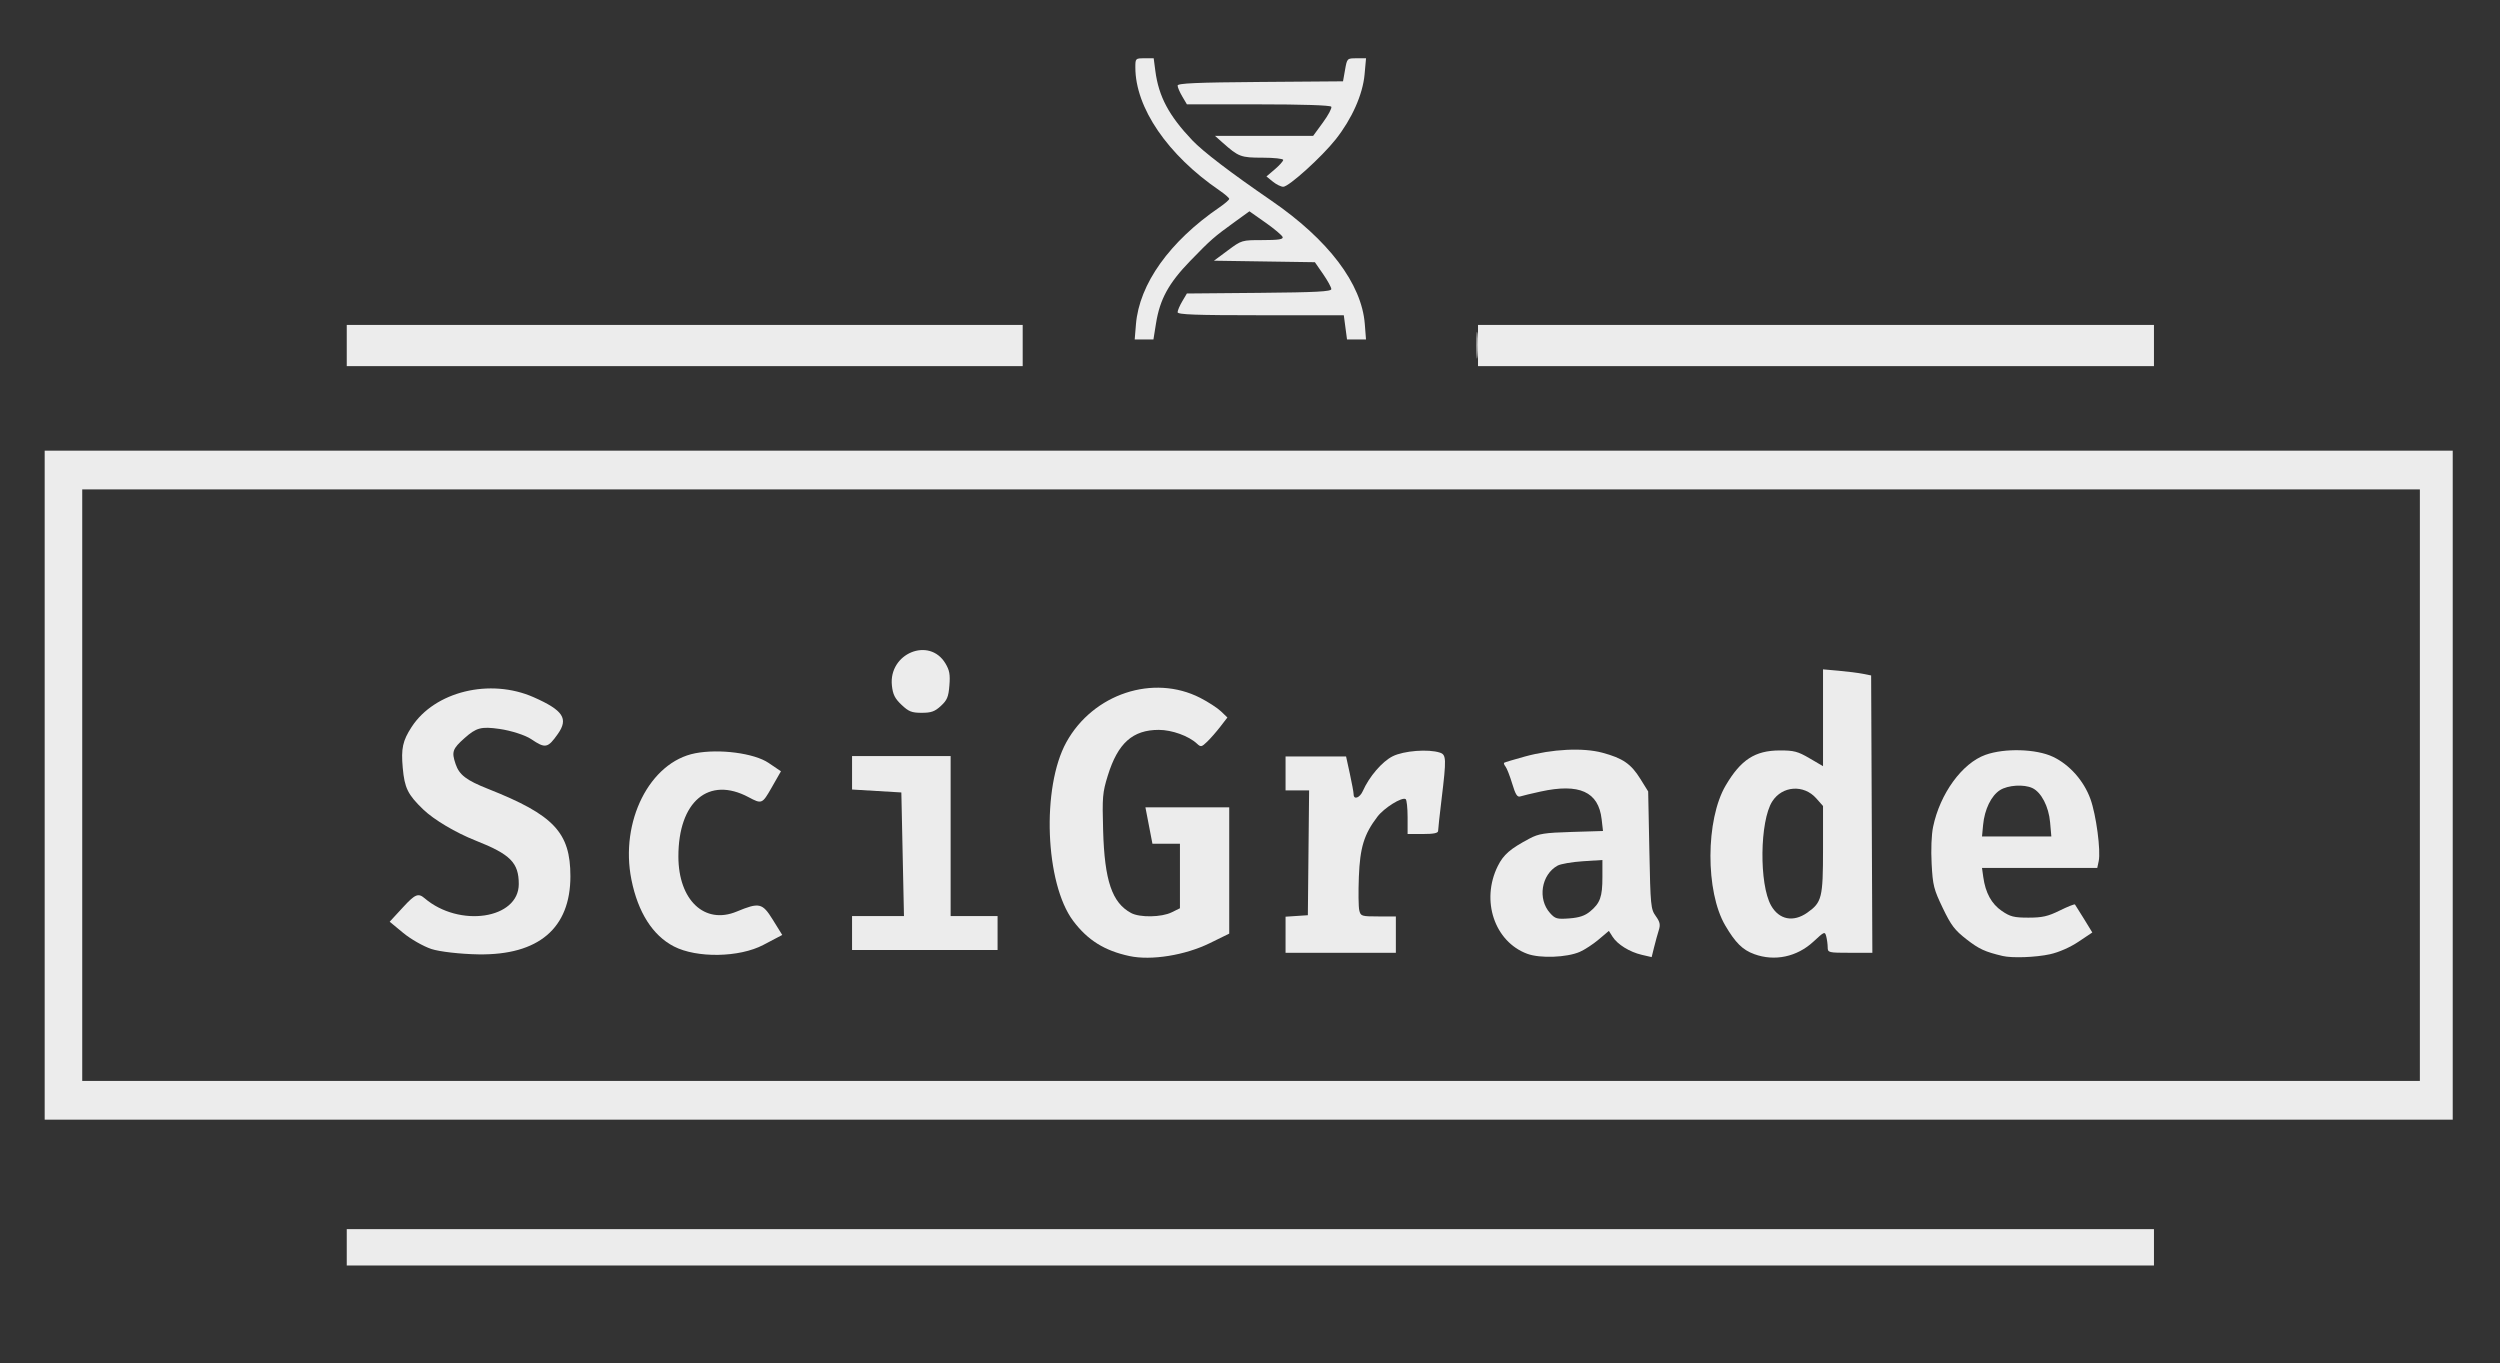 <svg xmlns="http://www.w3.org/2000/svg" width="787.919" height="429.686" viewBox="0 0 208.47 113.688"><rect x="0" y="0" width="208.47" height="113.688" fill="#333333" stroke="none"/><g fill="#ececec"><path d="M45.972 657.454v-98.572h732.857v197.142H45.972zm722.857 0V570.31H57.401v174.285h711.428z" clip-path="url(#clipPath923)" transform="matrix(.274 0 0 .283 -8.871 -120.585)"/><path d="M163.662 705.727c-2.45-.79-6.307-2.921-8.572-4.737l-4.118-3.302 4.185-4.392c3.553-3.728 4.525-4.111 6.429-2.536 10.594 8.763 28.672 6.134 28.672-4.17 0-6.289-2.542-8.766-13.157-12.822-6.014-2.299-12.676-6.13-15.92-9.155-4.701-4.386-5.681-6.311-6.235-12.253-.533-5.722-.026-7.99 2.696-12.05 7.027-10.478 23.887-14.456 37.16-8.766 8.974 3.847 10.64 6.292 7.36 10.796-3.083 4.233-3.812 4.373-8.119 1.551-1.791-1.174-6.15-2.53-9.686-3.015-5.523-.757-7.016-.377-10.593 2.7-3.686 3.17-3.999 4.046-2.73 7.657 1.125 3.204 3.261 4.78 9.97 7.352 19.94 7.645 24.968 12.82 24.968 25.697 0 15.324-9.676 23.295-27.951 23.026-5.448-.08-11.91-.792-14.36-1.581z" clip-path="url(#clipPath919)" transform="matrix(.274 0 0 .283 -8.871 -120.585)"/><path d="M237.429 704.951c-6.428-3.23-10.89-10.03-12.885-19.636-3.56-17.149 5.564-34.667 19.407-37.264 7.324-1.374 17.957-.026 22.314 2.83l3.783 2.478-2.877 4.877c-2.812 4.766-2.97 4.828-6.967 2.761-12.156-6.286-21.382 1.262-21.37 17.482.01 12.855 7.986 20.143 17.747 16.215 6.844-2.753 7.807-2.549 10.933 2.326l2.928 4.567-5.75 2.933c-7.318 3.734-20.282 3.939-27.263.431z" clip-path="url(#clipPath915)" transform="matrix(.274 0 0 .283 -8.871 -120.585)"/><path d="M291.686 701.025v-5h15.8l-.4-18.214-.4-18.215-7.5-.431-7.5-.432v-9.851h30v47.142h14.286v10h-44.286z" clip-path="url(#clipPath911)" transform="matrix(.274 0 0 .283 -8.871 -120.585)"/><path d="M137.903 793.629v-5.358h550v10.715h-550z" clip-path="url(#clipPath907)" transform="matrix(.274 0 0 .283 -8.871 -120.585)"/><path d="M306.75 633.783c-2.037-1.868-2.636-3.024-2.934-5.667-1.07-9.489 11.382-14.474 16.295-6.524 1.238 2.003 1.47 3.25 1.2 6.485-.28 3.382-.684 4.321-2.595 6.029-1.846 1.649-2.924 2.023-5.835 2.023-3.04 0-3.95-.349-6.13-2.346z" clip-path="url(#clipPath903)" transform="matrix(.274 0 0 .283 -8.871 -120.585)"/><path d="M376.117 707.808c-7.604-1.583-12.71-4.672-17.132-10.362-8.56-11.018-9.671-39.392-2.063-52.684 8.148-14.237 26.455-20.1 40.713-13.04 2.406 1.191 5.254 2.98 6.328 3.977l1.954 1.81-2.15 2.703c-1.183 1.486-2.983 3.478-4 4.427-1.712 1.597-1.944 1.64-3.12.575-2.506-2.268-7.616-4.054-11.601-4.054-7.964 0-12.468 3.903-15.522 13.45-1.607 5.023-1.718 6.282-1.43 16.161.432 14.828 2.707 21.328 8.523 24.354 2.644 1.376 9.254 1.268 12.333-.2l2.524-1.204v-19.02H383.1l-1.066-5.358-1.066-5.357h25.506v37.208l-5.893 2.802c-7.536 3.583-17.85 5.19-24.464 3.812z" clip-path="url(#clipPath899)" transform="matrix(.274 0 0 .283 -8.871 -120.585)"/><path d="M423.617 701.525v-5.318l3.393-.218 3.393-.218.19-18.392.191-18.393h-7.167v-10h18.416l1.15 5.087c.631 2.799 1.148 5.53 1.148 6.072 0 1.71 1.877 1.064 2.802-.966 1.936-4.249 5.876-8.688 9.091-10.245 3.366-1.63 10.849-2.19 14.357-1.076 1.96.622 2.005 1.776.53 13.6-.586 4.7-1.065 8.959-1.065 9.465 0 .656-1.332.92-4.643.92h-4.643v-4.958c0-2.727-.268-5.123-.596-5.326-1.123-.694-6.544 2.574-8.59 5.18-4.076 5.192-5.303 9.053-5.65 17.784-.175 4.42-.117 8.84.13 9.821.427 1.704.688 1.785 5.79 1.785h5.344v10.714h-33.571z" clip-path="url(#clipPath895)" transform="matrix(.274 0 0 .283 -8.871 -120.585)"/><path d="M497.188 707.148c-9.99-3.573-14.2-15.73-8.967-25.888 1.733-3.363 3.744-5.045 9.678-8.094 2.77-1.423 4.523-1.688 12.768-1.929l9.557-.28-.41-3.465c-.961-8.113-6.78-10.661-18.618-8.153-2.707.573-5.46 1.213-6.118 1.422-.94.299-1.47-.5-2.48-3.733-.706-2.263-1.615-4.523-2.02-5.024-.405-.5-.61-1.016-.456-1.147.155-.13 2.98-.954 6.28-1.832 8.377-2.228 17.729-2.675 23.644-1.131 6.221 1.623 8.708 3.282 11.545 7.7l2.383 3.71.357 17.281c.34 16.45.434 17.385 1.946 19.43 1.285 1.738 1.463 2.534.928 4.167-.364 1.11-1.001 3.35-1.417 4.976l-.756 2.959-3.007-.676c-3.697-.83-7.395-3.049-8.892-5.334l-1.125-1.717-3.096 2.537c-1.702 1.395-4.293 3.037-5.757 3.649-3.99 1.667-12.092 1.957-15.967.572zm19.115-12.486c3.06-2.453 3.743-4.296 3.743-10.096v-5.067l-5.958.371c-3.276.205-6.732.783-7.678 1.286-4.96 2.633-6.147 9.83-2.306 13.974 1.576 1.7 2.133 1.85 5.88 1.58 3.013-.219 4.732-.776 6.319-2.048z" clip-path="url(#clipPath891)" transform="matrix(.274 0 0 .283 -8.871 -120.585)"/><path d="M566.228 707.23c-3.54-1.262-5.7-3.333-8.8-8.44-6.056-9.967-5.99-31.158.127-41.233 4.614-7.6 8.918-10.31 16.42-10.338 4.346-.016 5.536.285 9.106 2.309l4.107 2.327v-28.53l4.822.415c2.652.228 5.946.633 7.321.898l2.5.483.185 40.861.184 40.86h-6.791c-6.564 0-6.792-.053-6.802-1.606-.005-.884-.202-2.327-.438-3.207-.412-1.535-.572-1.473-3.895 1.516-5.02 4.512-11.826 5.902-18.046 3.685zm16.144-12.193c4.47-3.038 4.816-4.382 4.816-18.714V663.59l-2.058-2.254c-3.802-4.162-10.367-3.71-13.403.922-3.799 5.798-4.011 24.37-.35 30.655 2.435 4.181 6.743 5.013 10.995 2.124z" clip-path="url(#clipPath887)" transform="matrix(.274 0 0 .283 -8.871 -120.585)"/><path d="M641.831 707.777c-5.364-1.233-7.153-2.031-10.946-4.882-3.617-2.719-4.723-4.129-7.262-9.255-2.737-5.524-3.03-6.653-3.381-13.042-.229-4.147-.05-8.562.44-10.842 2.097-9.784 8.825-18.76 15.909-21.228 5.872-2.046 15.49-1.779 20.597.572 5.033 2.317 9.373 7.055 11.383 12.427 1.747 4.668 3.194 15.22 2.514 18.32l-.439 1.996h-35.074l.384 2.678c.669 4.66 2.509 7.915 5.652 9.995 2.555 1.691 3.702 1.97 8.108 1.97 4.202 0 5.925-.38 9.508-2.092 2.407-1.15 4.494-1.954 4.637-1.786.144.169 1.39 2.094 2.77 4.279l2.51 3.972-4.213 2.728c-2.563 1.66-5.953 3.102-8.655 3.681-4.307.924-11.53 1.179-14.442.51zm14.463-39.397c-.419-4.618-2.675-8.835-5.39-10.074-2.572-1.174-7.421-.88-9.844.598-2.671 1.629-4.713 5.694-5.154 10.26l-.328 3.393h21.095z" clip-path="url(#clipPath883)" transform="matrix(.274 0 0 .283 -8.871 -120.585)"/><path d="M482.188 527.914v-6.071h205.715v12.143H482.188z" clip-path="url(#clipPath879)" transform="matrix(.274 0 0 .283 -8.871 -120.585)"/><path d="M378.084 521.664c1.005-11.893 10.257-24.44 25.427-34.478 1.63-1.079 2.963-2.197 2.963-2.486 0-.288-1.34-1.411-2.977-2.495-15.755-10.426-25.594-24.353-25.594-36.226 0-2.672.037-2.708 2.79-2.708h2.79l.509 3.75c1.022 7.533 4.11 13.142 11.231 20.405 3.29 3.355 11.642 9.528 24.01 17.746 17.425 11.578 27.544 24.5 28.499 36.393l.366 4.564h-5.775l-.492-3.572-.49-3.571H416.05c-19.757 0-25.29-.196-25.287-.893 0-.491.636-1.933 1.411-3.204l1.41-2.311 21.98-.189c17.391-.15 21.982-.382 21.982-1.112 0-.507-1.125-2.497-2.5-4.42l-2.5-3.499-15.358-.222-15.357-.222 4.224-3.035c4.214-3.03 4.237-3.036 10.595-3.036 4.774 0 6.3-.224 6.085-.893-.158-.491-2.498-2.4-5.2-4.243l-4.911-3.351-4.325 3.025c-6.474 4.527-7.401 5.312-13.674 11.577-6.582 6.574-9.25 11.286-10.433 18.425l-.786 4.746h-5.699z" clip-path="url(#clipPath875)" transform="matrix(.274 0 0 .283 -8.871 -120.585)"/><path d="M481.728 527.914c-.002-3.535.118-5.072.268-3.414.15 1.658.152 4.55.004 6.429-.147 1.877-.27.521-.272-3.015z" clip-path="url(#clipPath871)" transform="matrix(.274 0 0 .283 -8.871 -120.585)"/><path d="m419.734 479.608-1.933-1.52 2.55-2.103c1.404-1.157 2.552-2.401 2.552-2.766 0-.364-2.822-.662-6.27-.662-6.63 0-7.287-.238-12.148-4.413l-2.346-2.015h29.878l2.976-3.943c1.637-2.168 2.782-4.257 2.544-4.643-.268-.433-8.741-.7-22.187-.7h-21.754l-1.415-2.322c-.779-1.276-1.417-2.719-1.418-3.205-.002-.682 5.746-.926 25.169-1.071l25.172-.188.62-3.393c.618-3.385.626-3.393 3.502-3.393h2.883l-.446 4.78c-.55 5.892-3.858 13.085-8.79 19.114-4.272 5.223-14.261 13.964-15.959 13.964-.686 0-2.117-.685-3.18-1.521z" clip-path="url(#clipPath867)" transform="matrix(.274 0 0 .283 -8.871 -120.585)"/><path d="M137.903 527.914v-6.071h205.714v12.143H137.903z" clip-path="url(#clipPath863)" transform="matrix(.274 0 0 .283 -8.871 -120.585)"/></g></svg>